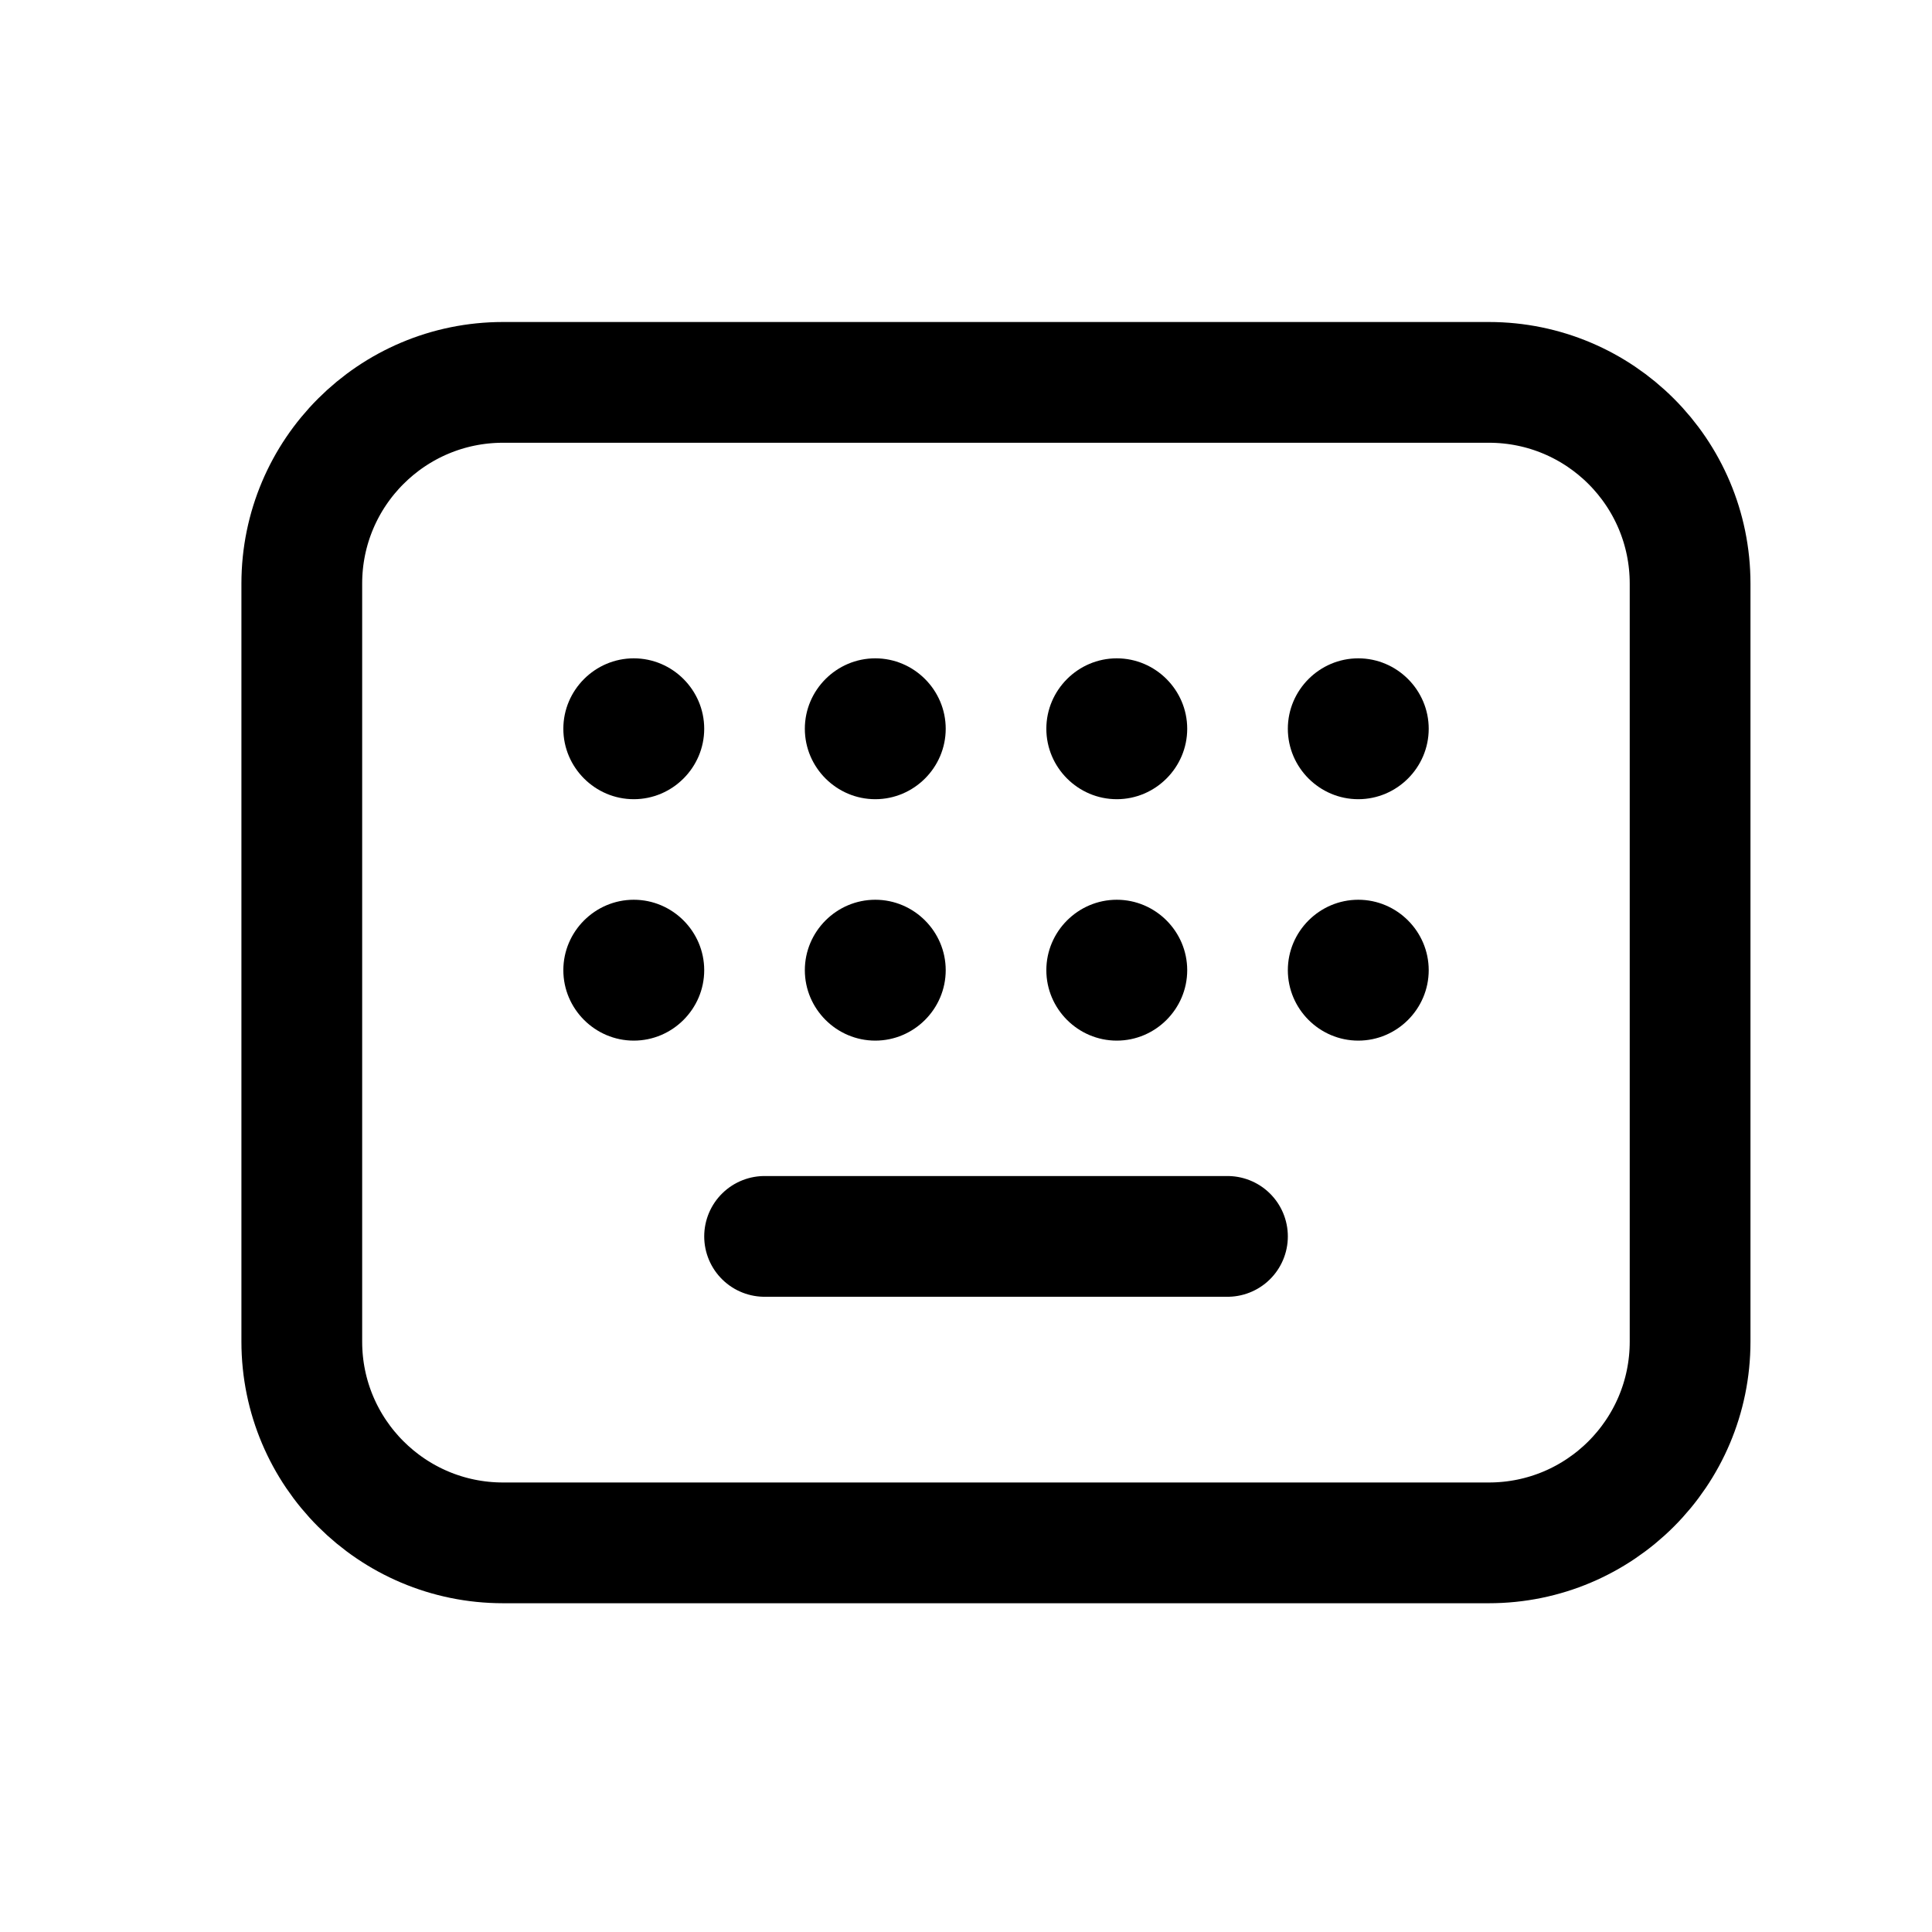 <svg width="24" height="24" viewBox="0 0 24 24" fill="none" xmlns="http://www.w3.org/2000/svg">
<path d="M7.873 11.177C8.354 11.177 8.748 11.571 8.748 12.052C8.748 12.533 8.354 12.927 7.873 12.927C7.392 12.927 6.998 12.533 6.998 12.052C6.998 11.571 7.392 11.177 7.873 11.177ZM16.873 11.177C17.354 11.177 17.748 11.571 17.748 12.052C17.748 12.533 17.354 12.927 16.873 12.927C16.392 12.927 15.998 12.533 15.998 12.052C15.998 11.571 16.392 11.177 16.873 11.177ZM13.873 11.177C14.354 11.177 14.748 11.571 14.748 12.052C14.748 12.533 14.354 12.927 13.873 12.927C13.392 12.927 12.998 12.533 12.998 12.052C12.998 11.571 13.392 11.177 13.873 11.177ZM10.873 11.177C11.354 11.177 11.748 11.571 11.748 12.052C11.748 12.533 11.354 12.927 10.873 12.927C10.392 12.927 9.998 12.533 9.998 12.052C9.998 11.571 10.392 11.177 10.873 11.177ZM7.873 8.178C8.354 8.178 8.748 8.572 8.748 9.053C8.748 9.534 8.354 9.928 7.873 9.928C7.392 9.928 6.998 9.534 6.998 9.053C6.998 8.572 7.392 8.178 7.873 8.178ZM16.873 8.178C17.354 8.178 17.748 8.572 17.748 9.053C17.748 9.534 17.354 9.928 16.873 9.928C16.392 9.928 15.998 9.534 15.998 9.053C15.998 8.572 16.392 8.178 16.873 8.178ZM13.873 8.178C14.354 8.178 14.748 8.572 14.748 9.053C14.748 9.534 14.354 9.928 13.873 9.928C13.392 9.928 12.998 9.534 12.998 9.053C12.998 8.572 13.392 8.178 13.873 8.178ZM10.873 8.178C11.354 8.178 11.748 8.572 11.748 9.053C11.748 9.534 11.354 9.928 10.873 9.928C10.392 9.928 9.998 9.534 9.998 9.053C9.998 8.572 10.392 8.178 10.873 8.178Z" fill="black"/>
<path d="M9.498 15.359H15.248M18.495 4.75H6.249C4.869 4.75 3.749 5.869 3.749 7.25V16.666C3.749 18.047 4.869 19.166 6.249 19.166H18.495C19.876 19.166 20.995 18.047 20.995 16.666V7.25C20.995 5.869 19.876 4.75 18.495 4.75Z" stroke="black" stroke-width="1.5" stroke-linecap="round" stroke-linejoin="round"/>
</svg>
